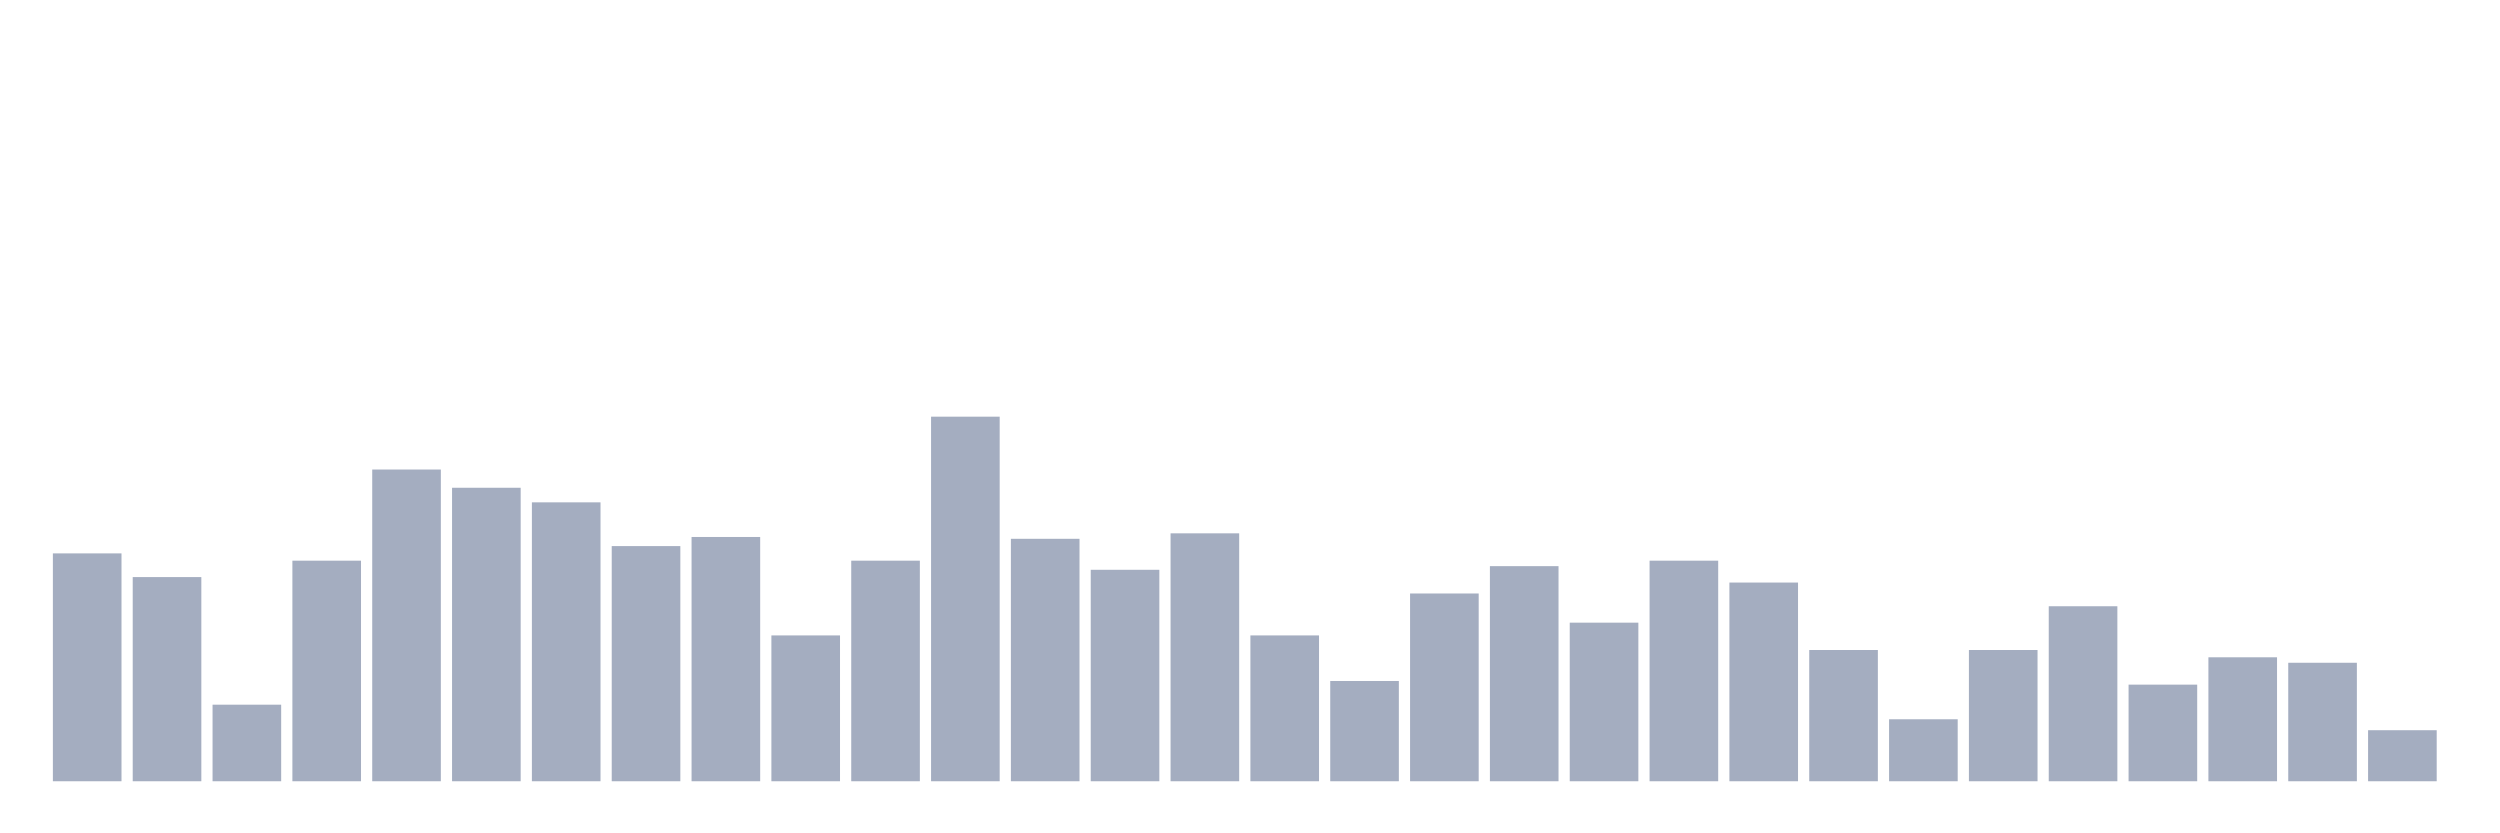 <svg xmlns="http://www.w3.org/2000/svg" viewBox="0 0 480 160"><g transform="translate(10,10)"><rect class="bar" x="0.153" width="13.175" y="96.25" height="43.75" fill="rgb(164,173,192)"></rect><rect class="bar" x="15.482" width="13.175" y="100.8" height="39.2" fill="rgb(164,173,192)"></rect><rect class="bar" x="30.81" width="13.175" y="125.3" height="14.7" fill="rgb(164,173,192)"></rect><rect class="bar" x="46.138" width="13.175" y="97.65" height="42.35" fill="rgb(164,173,192)"></rect><rect class="bar" x="61.466" width="13.175" y="80.15" height="59.85" fill="rgb(164,173,192)"></rect><rect class="bar" x="76.794" width="13.175" y="83.65" height="56.35" fill="rgb(164,173,192)"></rect><rect class="bar" x="92.123" width="13.175" y="86.45" height="53.55" fill="rgb(164,173,192)"></rect><rect class="bar" x="107.451" width="13.175" y="94.85" height="45.15" fill="rgb(164,173,192)"></rect><rect class="bar" x="122.779" width="13.175" y="93.1" height="46.9" fill="rgb(164,173,192)"></rect><rect class="bar" x="138.107" width="13.175" y="112" height="28" fill="rgb(164,173,192)"></rect><rect class="bar" x="153.436" width="13.175" y="97.65" height="42.35" fill="rgb(164,173,192)"></rect><rect class="bar" x="168.764" width="13.175" y="70" height="70" fill="rgb(164,173,192)"></rect><rect class="bar" x="184.092" width="13.175" y="93.45" height="46.55" fill="rgb(164,173,192)"></rect><rect class="bar" x="199.42" width="13.175" y="99.4" height="40.6" fill="rgb(164,173,192)"></rect><rect class="bar" x="214.748" width="13.175" y="92.4" height="47.6" fill="rgb(164,173,192)"></rect><rect class="bar" x="230.077" width="13.175" y="112" height="28" fill="rgb(164,173,192)"></rect><rect class="bar" x="245.405" width="13.175" y="120.75" height="19.25" fill="rgb(164,173,192)"></rect><rect class="bar" x="260.733" width="13.175" y="103.95" height="36.05" fill="rgb(164,173,192)"></rect><rect class="bar" x="276.061" width="13.175" y="98.7" height="41.3" fill="rgb(164,173,192)"></rect><rect class="bar" x="291.39" width="13.175" y="109.55" height="30.45" fill="rgb(164,173,192)"></rect><rect class="bar" x="306.718" width="13.175" y="97.65" height="42.35" fill="rgb(164,173,192)"></rect><rect class="bar" x="322.046" width="13.175" y="101.85" height="38.15" fill="rgb(164,173,192)"></rect><rect class="bar" x="337.374" width="13.175" y="114.8" height="25.2" fill="rgb(164,173,192)"></rect><rect class="bar" x="352.702" width="13.175" y="128.1" height="11.9" fill="rgb(164,173,192)"></rect><rect class="bar" x="368.031" width="13.175" y="114.8" height="25.2" fill="rgb(164,173,192)"></rect><rect class="bar" x="383.359" width="13.175" y="106.4" height="33.6" fill="rgb(164,173,192)"></rect><rect class="bar" x="398.687" width="13.175" y="121.45" height="18.55" fill="rgb(164,173,192)"></rect><rect class="bar" x="414.015" width="13.175" y="116.2" height="23.8" fill="rgb(164,173,192)"></rect><rect class="bar" x="429.344" width="13.175" y="117.25" height="22.75" fill="rgb(164,173,192)"></rect><rect class="bar" x="444.672" width="13.175" y="130.2" height="9.8" fill="rgb(164,173,192)"></rect></g></svg>